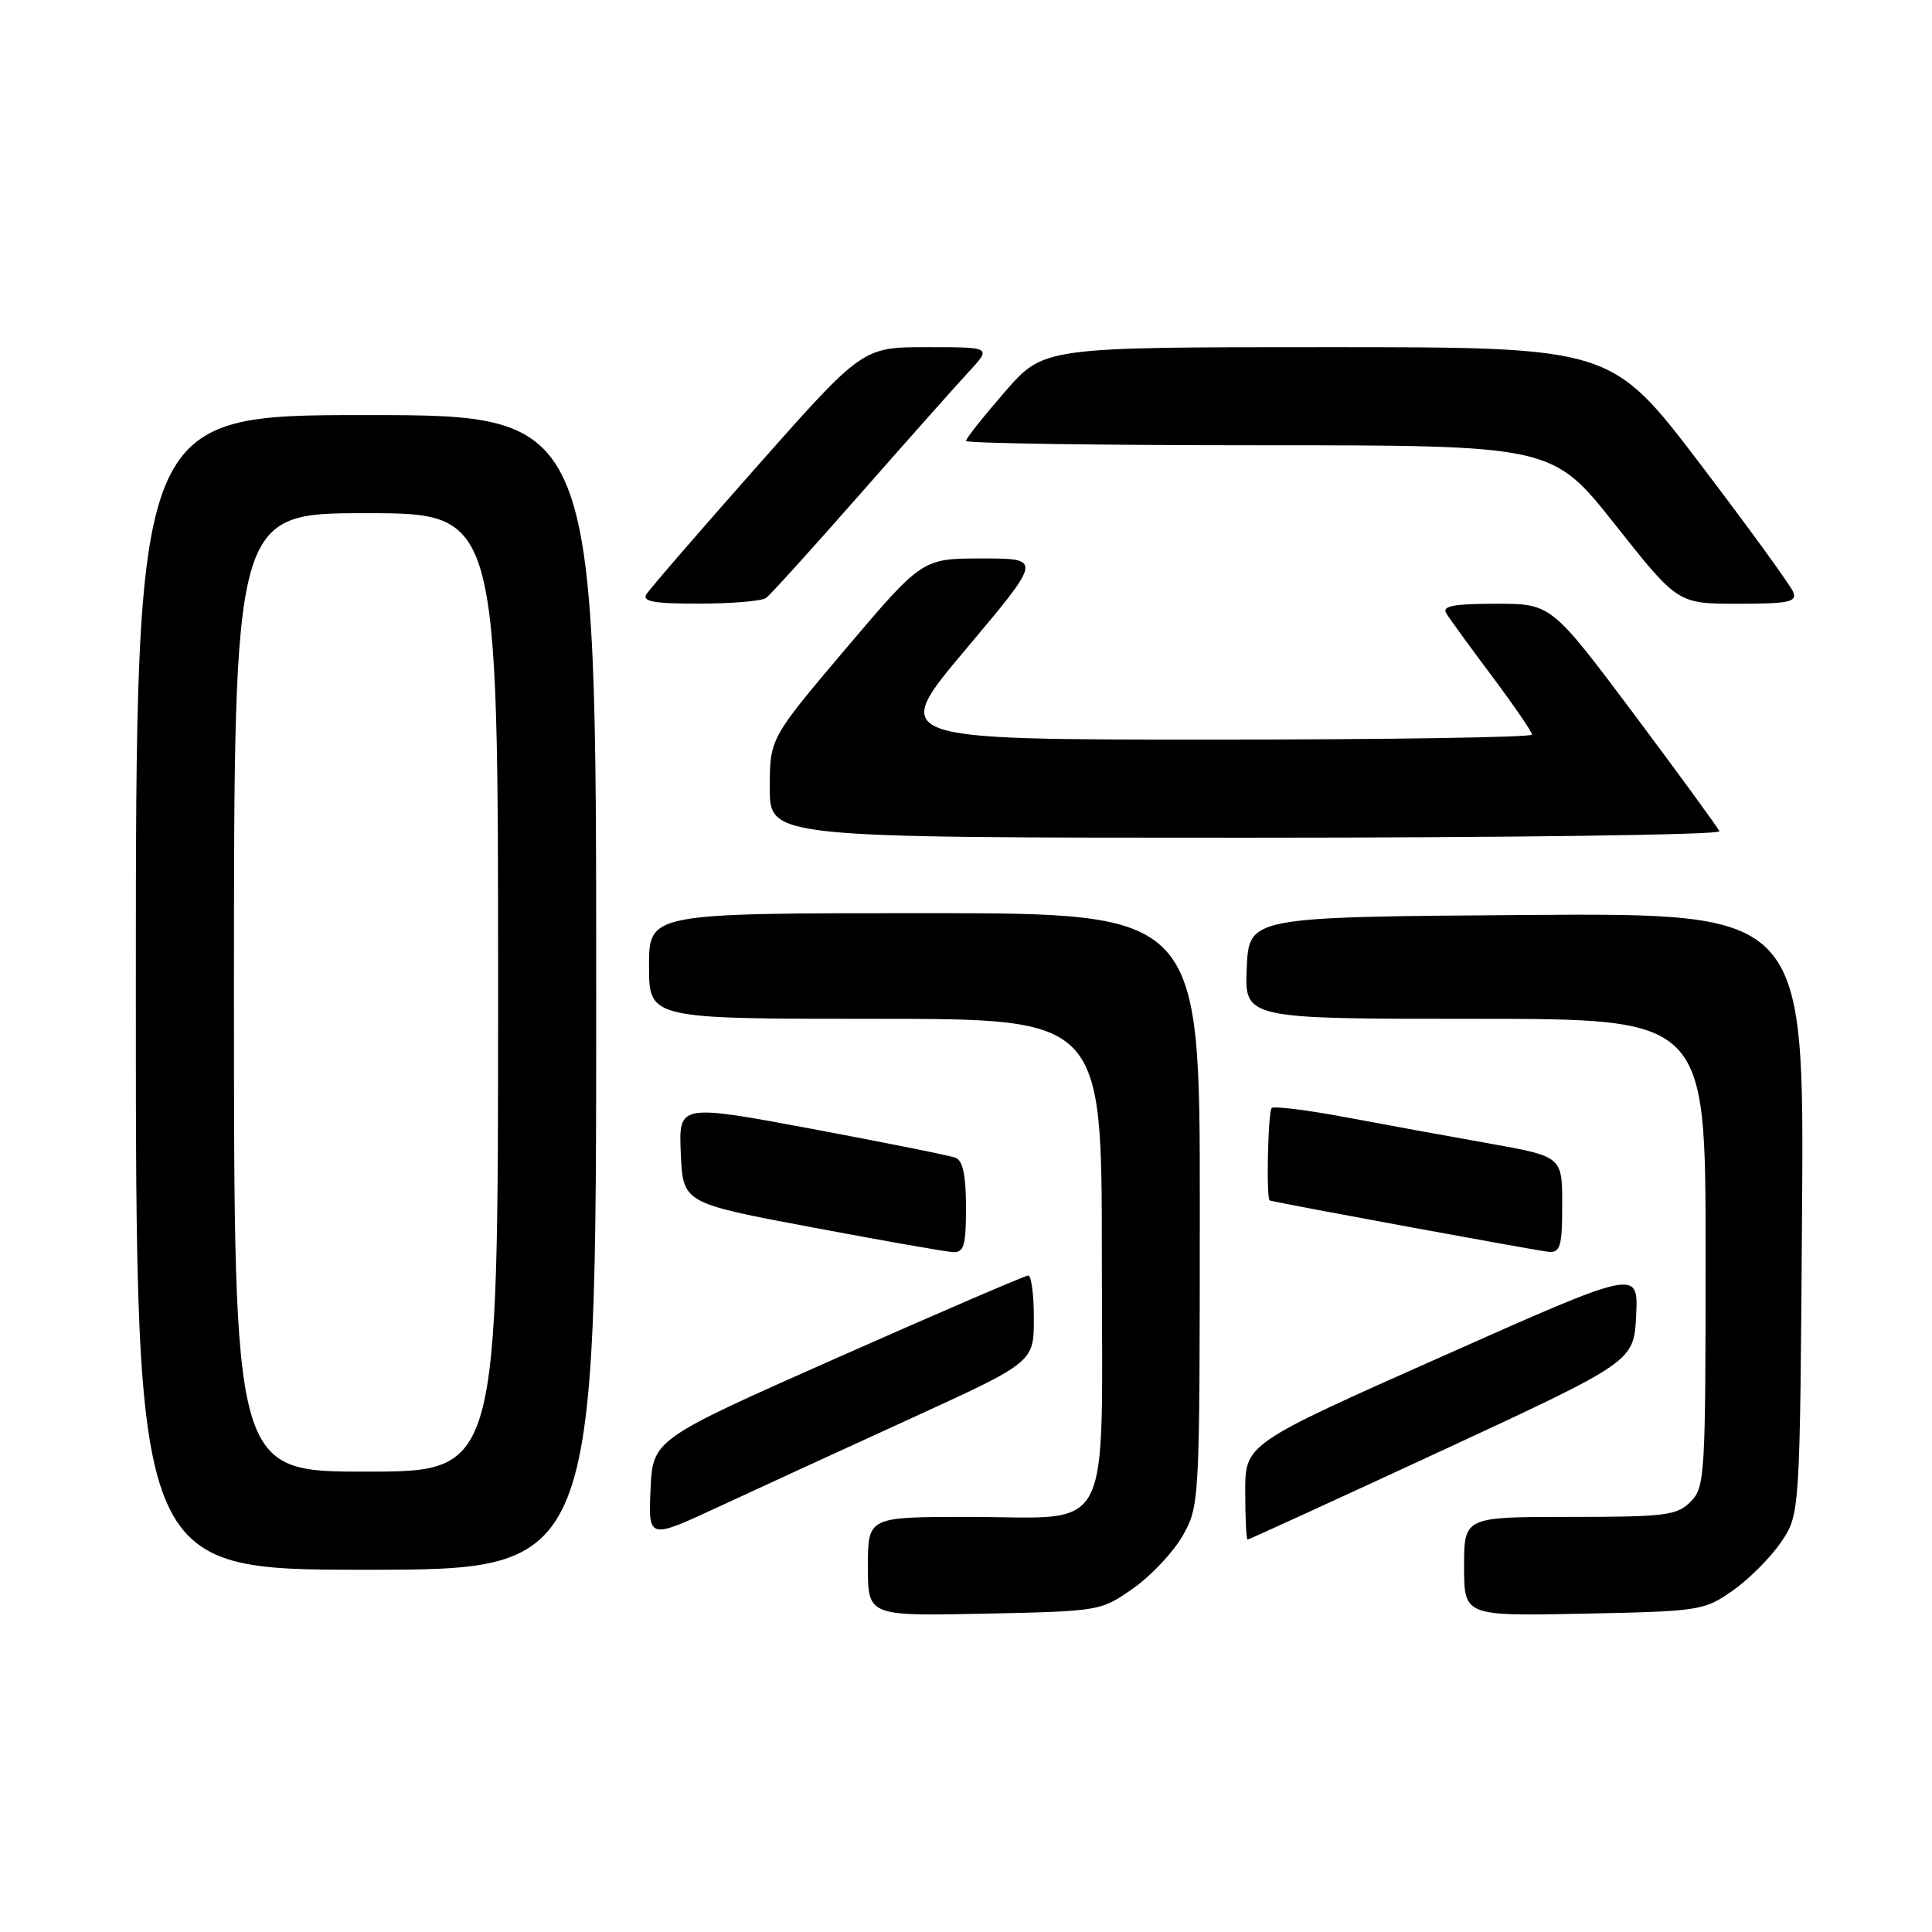 <?xml version="1.0" encoding="UTF-8" standalone="no"?>
<!DOCTYPE svg PUBLIC "-//W3C//DTD SVG 1.1//EN" "http://www.w3.org/Graphics/SVG/1.1/DTD/svg11.dtd" >
<svg xmlns="http://www.w3.org/2000/svg" xmlns:xlink="http://www.w3.org/1999/xlink" version="1.1" viewBox="0 0 256 256">
 <g >
 <path fill="currentColor"
d=" M 150.16 210.46 C 152.54 208.79 155.49 205.64 156.73 203.46 C 158.94 199.55 158.97 199.05 158.98 160.25 C 159.00 121.00 159.00 121.00 122.50 121.00 C 86.00 121.00 86.00 121.00 86.00 128.00 C 86.00 135.00 86.00 135.00 116.00 135.00 C 146.00 135.00 146.00 135.00 146.00 166.44 C 146.00 204.49 147.79 201.00 128.28 201.00 C 115.00 201.00 115.00 201.00 115.00 207.57 C 115.00 214.14 115.00 214.14 130.42 213.82 C 145.76 213.50 145.86 213.48 150.16 210.46 Z  M 229.59 210.77 C 231.74 209.26 234.62 206.37 236.00 204.34 C 238.50 200.65 238.50 200.65 238.78 160.81 C 239.07 120.98 239.07 120.98 202.28 121.24 C 165.50 121.50 165.50 121.50 165.20 128.25 C 164.91 135.00 164.91 135.00 195.45 135.00 C 226.00 135.00 226.00 135.00 226.00 166.00 C 226.00 195.67 225.91 197.09 224.00 199.00 C 222.19 200.81 220.67 201.00 208.00 201.00 C 194.00 201.00 194.00 201.00 194.00 207.57 C 194.00 214.14 194.00 214.14 209.84 213.82 C 225.23 213.51 225.79 213.42 229.59 210.77 Z  M 79.00 131.50 C 79.00 55.00 79.00 55.00 48.50 55.00 C 18.00 55.00 18.00 55.00 18.00 131.50 C 18.00 208.00 18.00 208.00 48.50 208.00 C 79.00 208.00 79.00 208.00 79.00 131.50 Z  M 120.74 187.93 C 136.98 180.50 136.98 180.50 136.99 174.75 C 137.00 171.59 136.66 169.01 136.25 169.01 C 135.84 169.02 124.47 173.91 111.00 179.88 C 86.50 190.74 86.50 190.74 86.20 197.36 C 85.91 203.98 85.91 203.98 95.20 199.67 C 100.32 197.29 111.81 192.01 120.74 187.93 Z  M 191.07 192.21 C 216.50 180.41 216.50 180.41 216.80 174.29 C 217.09 168.16 217.09 168.16 191.05 179.75 C 165.00 191.33 165.00 191.33 165.00 197.67 C 165.00 201.15 165.14 204.00 165.32 204.00 C 165.49 204.00 177.08 198.69 191.07 192.21 Z  M 128.00 159.97 C 128.00 155.77 127.58 153.78 126.62 153.41 C 125.87 153.12 117.30 151.40 107.58 149.58 C 89.92 146.29 89.92 146.29 90.21 152.85 C 90.50 159.41 90.50 159.41 107.50 162.61 C 116.85 164.37 125.29 165.86 126.25 165.91 C 127.73 165.99 128.00 165.08 128.00 159.97 Z  M 207.00 159.62 C 207.00 153.24 207.00 153.24 197.25 151.50 C 191.89 150.55 183.34 148.99 178.26 148.03 C 173.18 147.08 168.80 146.54 168.51 146.82 C 168.01 147.32 167.76 158.94 168.25 159.07 C 170.13 159.56 203.98 165.79 205.25 165.88 C 206.75 165.98 207.00 165.08 207.00 159.62 Z  M 227.83 110.15 C 227.65 109.69 222.56 102.71 216.53 94.65 C 205.55 80.00 205.55 80.00 198.22 80.00 C 192.62 80.00 191.06 80.30 191.63 81.25 C 192.04 81.94 194.77 85.69 197.69 89.59 C 200.61 93.49 203.00 96.98 203.00 97.34 C 203.00 97.70 183.85 98.00 160.45 98.00 C 117.90 98.00 117.90 98.00 128.00 86.00 C 138.10 74.00 138.10 74.00 130.16 74.00 C 122.21 74.00 122.21 74.00 112.10 85.92 C 102.00 97.85 102.00 97.85 102.00 104.42 C 102.00 111.00 102.00 111.00 165.08 111.00 C 199.78 111.00 228.02 110.62 227.83 110.15 Z  M 101.51 79.23 C 102.07 78.83 107.66 72.65 113.94 65.50 C 120.23 58.35 126.72 51.04 128.38 49.25 C 131.39 46.00 131.39 46.00 122.84 46.00 C 114.30 46.00 114.30 46.00 100.35 61.75 C 92.69 70.41 86.07 78.06 85.65 78.75 C 85.06 79.71 86.70 80.00 92.69 79.98 C 96.99 79.98 100.96 79.64 101.51 79.23 Z  M 237.62 78.46 C 237.30 77.62 231.74 69.97 225.27 61.46 C 213.50 46.00 213.50 46.00 175.90 46.00 C 138.30 46.00 138.30 46.00 133.15 51.92 C 130.32 55.18 128.00 58.10 128.00 58.42 C 128.00 58.74 145.48 59.00 166.84 59.00 C 205.69 59.00 205.69 59.00 214.00 69.50 C 222.31 80.00 222.31 80.00 230.26 80.00 C 237.01 80.00 238.12 79.77 237.62 78.46 Z  M 31.00 131.50 C 31.00 68.00 31.00 68.00 48.50 68.00 C 66.00 68.00 66.00 68.00 66.00 131.50 C 66.00 195.00 66.00 195.00 48.50 195.00 C 31.00 195.00 31.00 195.00 31.00 131.50 Z "/>
</g>
</svg>